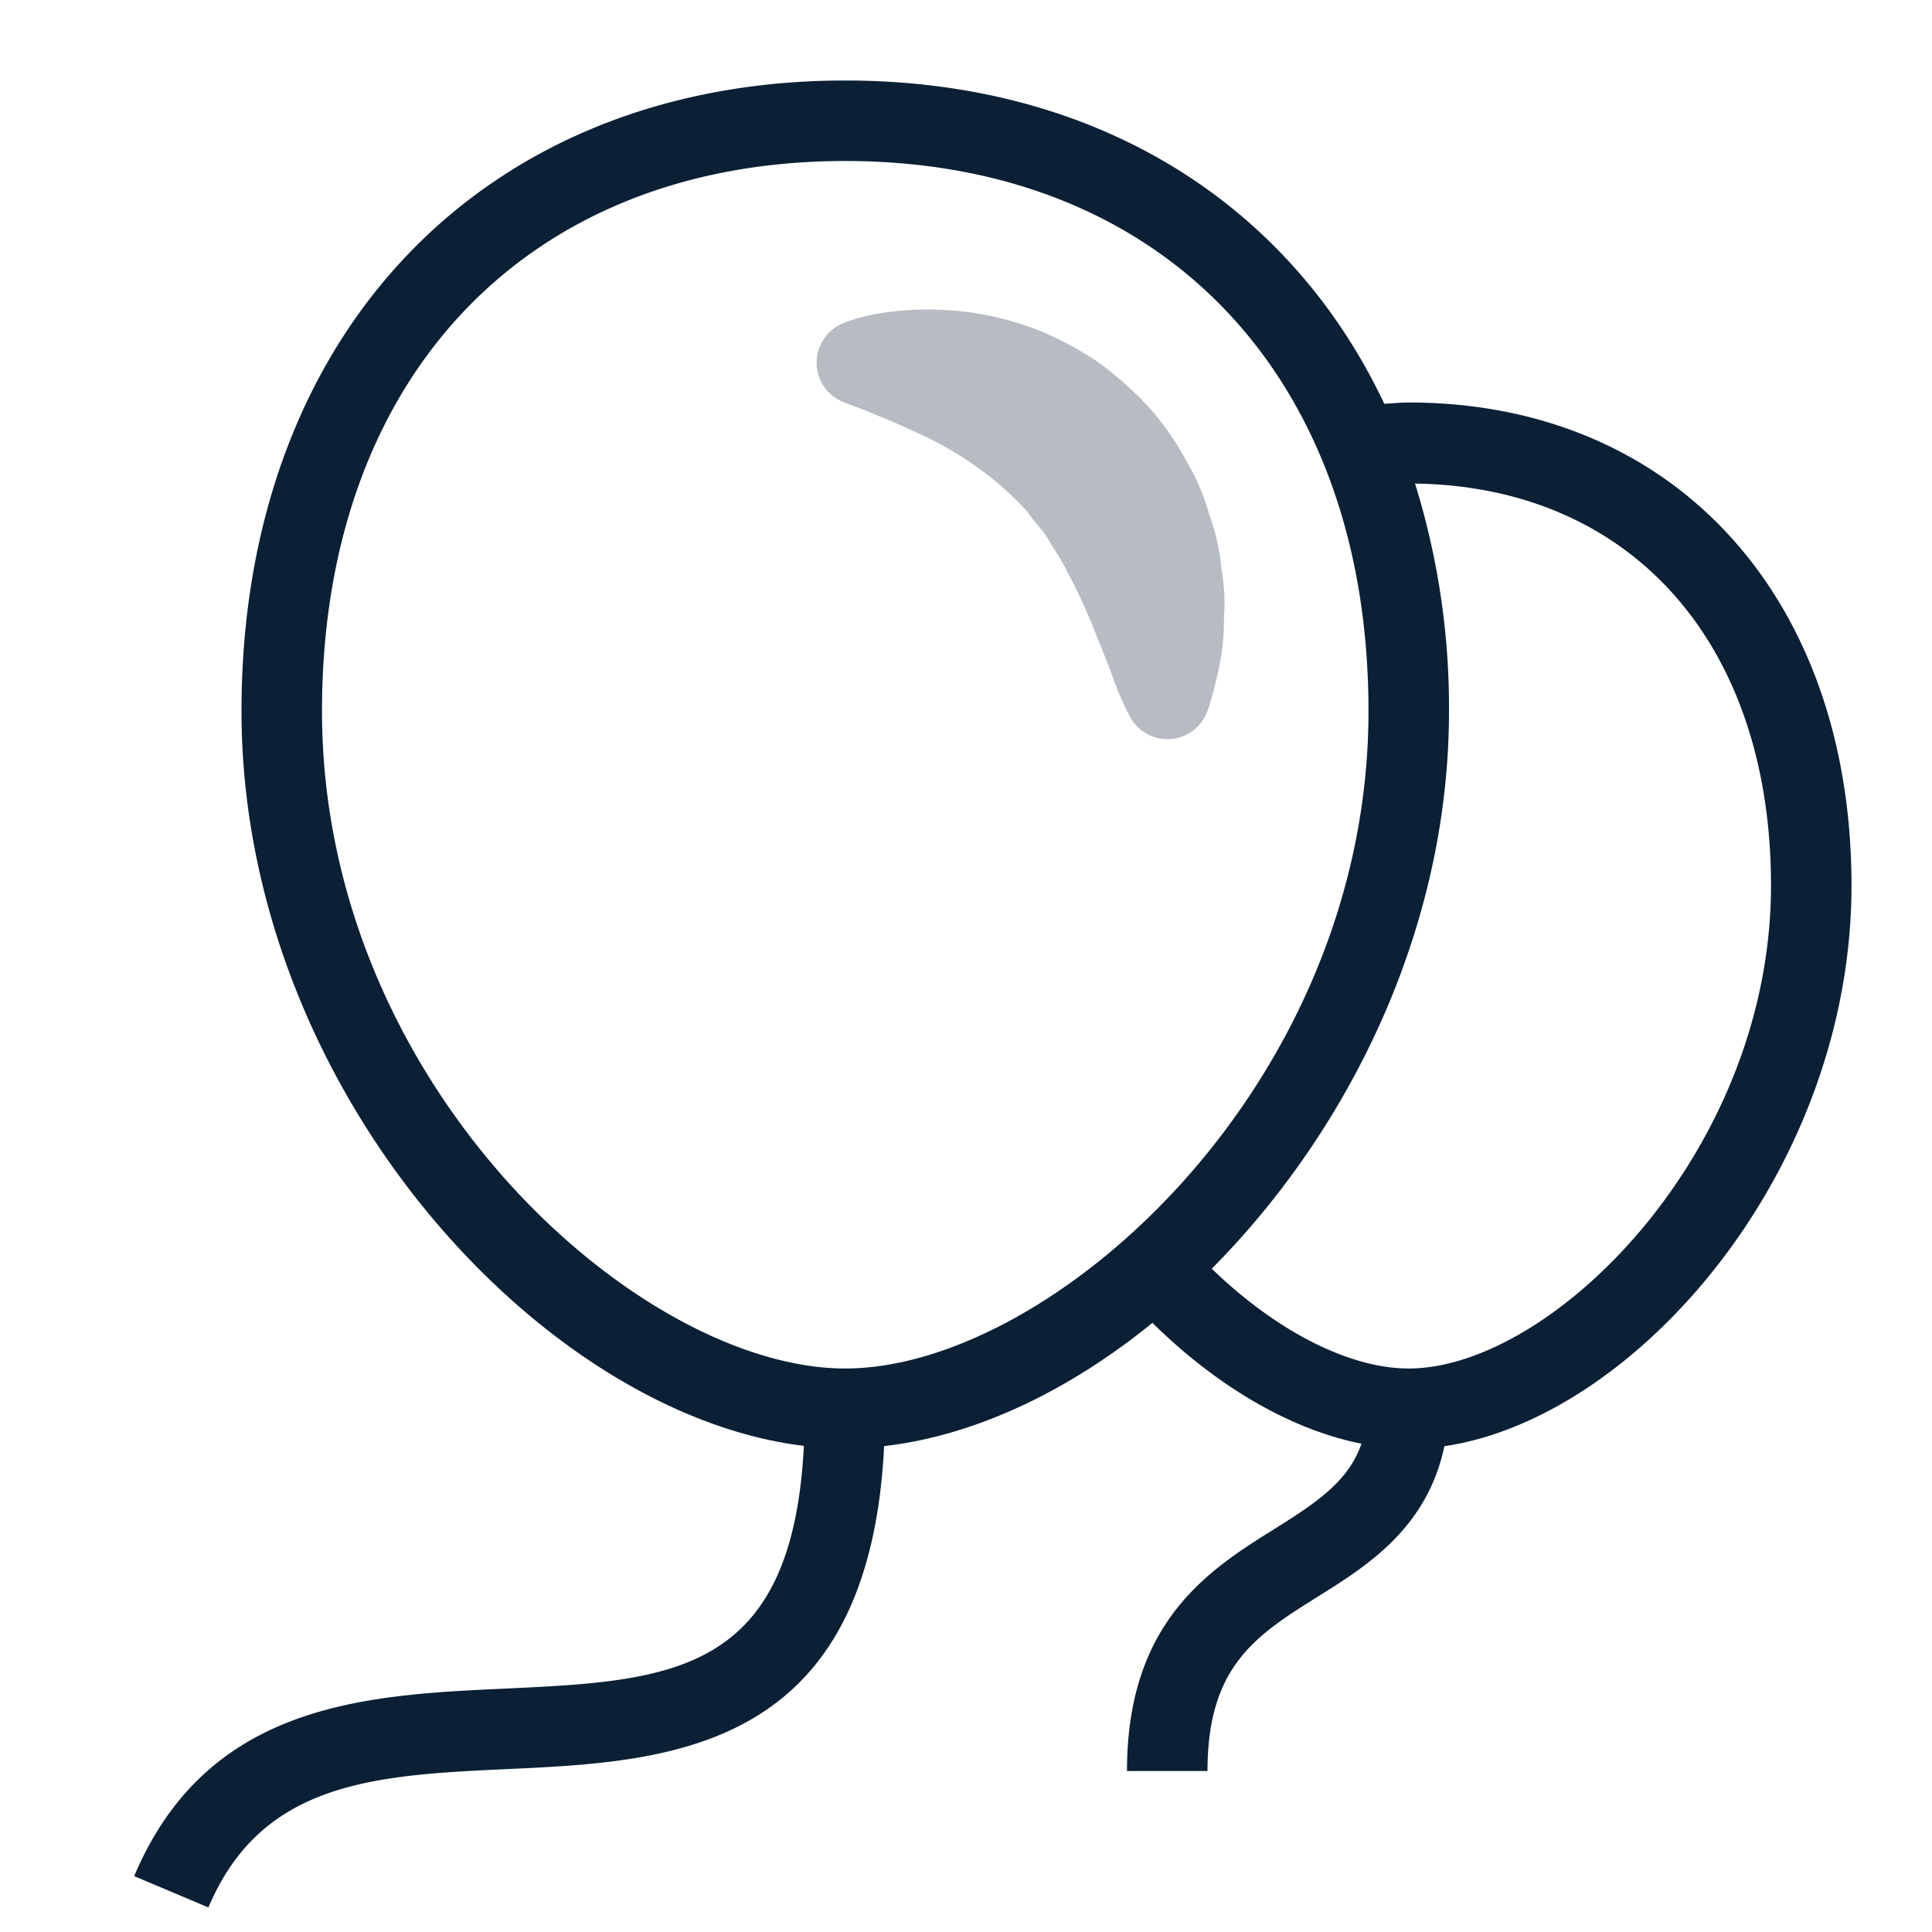 <svg width="24" height="24" viewBox="0 0 24 24" xmlns="http://www.w3.org/2000/svg"><g fill="none" fill-rule="evenodd"><path d="M0 0h24v24H0z"/><path d="M17.5 5c-.103 0-.202.011-.304.016C16.017 2.52 13.615 1 10.5 1 6.014 1 3 4.147 3 8.833c0 4.689 3.719 8.733 6.986 9.128-.144 2.843-1.652 2.919-3.703 3.015-1.736.08-3.704.171-4.616 2.33l.922.389c.666-1.578 2.091-1.644 3.74-1.72 2.001-.093 4.466-.219 4.654-4.011 1.112-.126 2.277-.672 3.333-1.531.813.802 1.733 1.33 2.597 1.501-.156.447-.512.704-1.061 1.047C15.026 19.495 14 20.137 14 22h1c0-1.31.609-1.689 1.38-2.172.61-.381 1.348-.849 1.563-1.863C20.321 17.616 23 14.548 23 11c0-3.589-2.21-6-5.5-6zm-7 12C7.943 17 4 13.493 4 8.833 4 4.682 6.552 2 10.5 2S17 4.682 17 8.833C17 13.493 13.057 17 10.5 17zm7 0c-.74 0-1.648-.466-2.447-1.24C16.744 14.058 18 11.555 18 8.833a9.362 9.362 0 0 0-.422-2.826C20.265 6.046 22 7.993 22 11c0 3.312-2.723 6-4.5 6z" fill="#0B1F35"/><path d="M10.766 5.104c.144.066.369.148.612.265.498.221 1.018.572 1.393.999.078.124.192.218.262.352.077.126.161.25.228.388.14.266.27.546.367.807.108.255.19.489.255.655.067.165.117.263.117.263l.031.06a.529.529 0 0 0 .969-.06s.04-.111.09-.311c.051-.2.119-.49.115-.854.013-.182.007-.38-.031-.592a2.656 2.656 0 0 0-.147-.669 2.838 2.838 0 0 0-.299-.699 3.468 3.468 0 0 0-.466-.66 4.368 4.368 0 0 0-.609-.541 4.07 4.07 0 0 0-.679-.374 3.707 3.707 0 0 0-1.274-.284 3.713 3.713 0 0 0-.891.065c-.199.047-.297.086-.297.086l-.036.015a.528.528 0 0 0 .012.985l.278.104z" fill="#0B1F35" opacity=".3"/></g></svg>